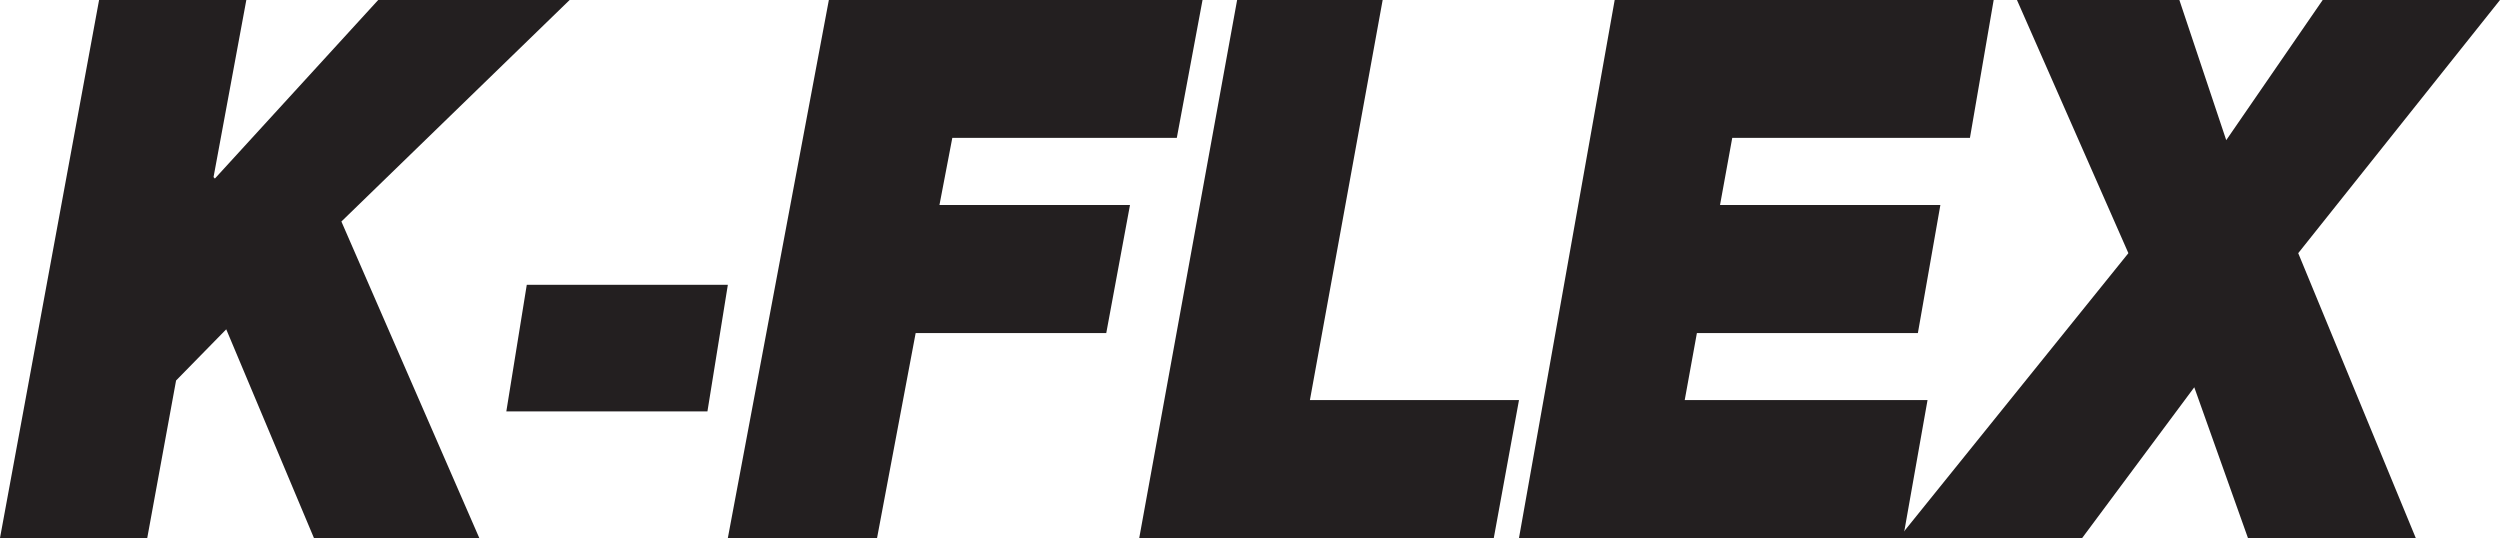 <svg width="79px" height="17px" viewBox="0 0 79 17" xmlns="http://www.w3.org/2000/svg" xmlns:xlink="http://www.w3.org/1999/xlink"><g fill="rgb(35,31,32)"><polygon fill="rgb(35,31,32)" points="11.951 0 6.79 5.643 6.748 5.596 7.784 0 3.131 0 0 17 4.653 17 5.564 12.024 7.149 10.406 9.92 17 15.145 17 10.788 7 18 0"></polygon><polygon fill="rgb(35,31,32)" points="16.646 9 23 9 22.355 13 16 13"></polygon><polygon fill="rgb(35,31,32)" points="26.192 0 23 17 27.715 17 28.935 10.524 34.958 10.524 35.708 6.477 29.687 6.477 30.093 4.357 37.187 4.357 38 0"></polygon><polygon fill="rgb(35,31,32)" points="39.093 0 36 17 47.204 17 48 12.643 41.393 12.643 43.692 0"></polygon><polygon points="51.024 0 48 17 60.138 17 60.91 12.643 53.237 12.643 53.622 10.524 60.605 10.524 61.316 6.477 54.353 6.477 54.739 4.357 62.25 4.357 63 0"></polygon><polygon points="73.397 0 70.349 4.429 68.868 0 63.736 0 67.257 8 60 17 65.797 17 69.339 12.238 71.035 17 76.338 17 72.624 8 79 0"></polygon></g></svg>